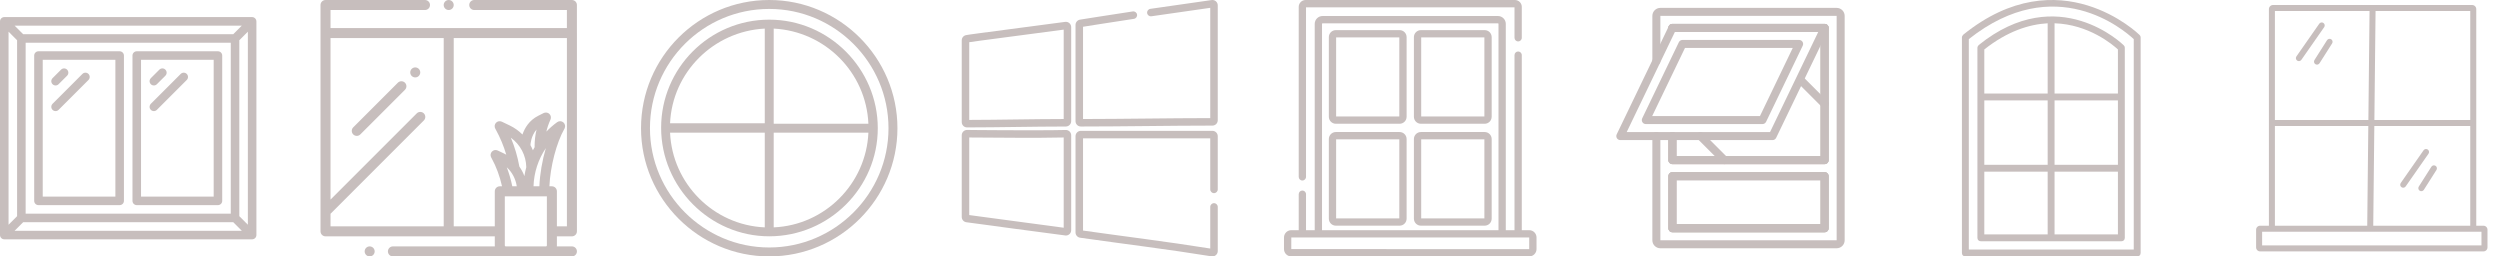 <svg width="312" height="32" viewBox="0 0 312 32" fill="none" xmlns="http://www.w3.org/2000/svg">
<path d="M309.938 28.17H309.038V1.144C309.039 1.008 308.986 0.876 308.89 0.779C308.795 0.682 308.664 0.626 308.528 0.625H283.669C283.533 0.626 283.403 0.682 283.307 0.779C283.211 0.876 283.158 1.008 283.159 1.144V28.17H282.062C281.93 28.17 281.803 28.223 281.709 28.316C281.615 28.41 281.563 28.537 281.562 28.67V30.875C281.563 31.008 281.615 31.135 281.709 31.228C281.803 31.322 281.93 31.375 282.062 31.375H309.938C310.07 31.375 310.197 31.322 310.291 31.228C310.385 31.135 310.437 31.008 310.438 30.875V28.67C310.437 28.537 310.385 28.41 310.291 28.316C310.197 28.223 310.07 28.17 309.938 28.17ZM296.181 28.17L296.315 15.727H308.288V28.17H296.181ZM308.288 14.977H296.323L296.47 1.375H308.288L308.288 14.977ZM295.72 1.375L295.573 14.977H283.909V1.375H295.72ZM283.909 15.727H295.565L295.431 28.17H283.909V15.727ZM309.688 30.625H282.312V28.92H309.688V30.625Z" fill="#C7BEBD"/>
<path d="M286.686 7.564C286.767 7.62 286.868 7.643 286.966 7.625C287.064 7.608 287.151 7.552 287.208 7.471L290.058 3.389C290.115 3.307 290.137 3.207 290.12 3.109C290.102 3.011 290.047 2.924 289.965 2.867C289.884 2.81 289.783 2.788 289.685 2.805C289.587 2.822 289.5 2.878 289.443 2.96L286.593 7.041C286.565 7.082 286.545 7.127 286.534 7.175C286.524 7.223 286.523 7.273 286.531 7.322C286.54 7.37 286.558 7.417 286.585 7.458C286.611 7.5 286.646 7.535 286.686 7.564Z" fill="#C7BEBD"/>
<path d="M288.96 8.009C289.001 8.035 289.048 8.053 289.096 8.061C289.145 8.07 289.194 8.069 289.242 8.058C289.29 8.047 289.336 8.027 289.376 7.999C289.417 7.971 289.451 7.935 289.477 7.893L291.05 5.416C291.102 5.332 291.119 5.231 291.097 5.134C291.076 5.038 291.016 4.954 290.933 4.9C290.849 4.847 290.748 4.83 290.651 4.851C290.554 4.872 290.47 4.931 290.416 5.014L288.844 7.491C288.818 7.533 288.8 7.579 288.791 7.627C288.783 7.676 288.784 7.726 288.795 7.774C288.805 7.822 288.825 7.867 288.854 7.908C288.882 7.948 288.918 7.982 288.96 8.009Z" fill="#C7BEBD"/>
<path d="M302.985 18.661C302.944 18.633 302.899 18.613 302.851 18.602C302.803 18.592 302.753 18.591 302.704 18.599C302.656 18.608 302.61 18.626 302.568 18.652C302.527 18.679 302.491 18.713 302.463 18.754L299.613 22.836C299.584 22.876 299.564 22.922 299.553 22.97C299.542 23.018 299.541 23.068 299.549 23.117C299.558 23.166 299.576 23.212 299.602 23.254C299.629 23.296 299.663 23.332 299.704 23.36C299.745 23.389 299.79 23.409 299.839 23.419C299.887 23.43 299.937 23.431 299.986 23.422C300.035 23.413 300.081 23.395 300.123 23.368C300.164 23.341 300.2 23.306 300.228 23.265L303.078 19.183C303.106 19.143 303.126 19.097 303.136 19.049C303.147 19.001 303.148 18.951 303.139 18.903C303.131 18.854 303.113 18.808 303.086 18.767C303.06 18.725 303.025 18.689 302.985 18.661Z" fill="#C7BEBD"/>
<path d="M303.954 20.693C303.87 20.639 303.768 20.622 303.671 20.643C303.574 20.665 303.49 20.724 303.436 20.808L301.864 23.285C301.838 23.327 301.82 23.373 301.811 23.422C301.803 23.47 301.804 23.52 301.814 23.568C301.825 23.616 301.845 23.662 301.874 23.702C301.902 23.742 301.938 23.776 301.979 23.803C302.021 23.829 302.067 23.847 302.116 23.856C302.164 23.864 302.214 23.863 302.262 23.852C302.31 23.842 302.356 23.822 302.396 23.793C302.436 23.765 302.471 23.729 302.497 23.688L304.069 21.211C304.096 21.169 304.114 21.123 304.122 21.074C304.131 21.026 304.13 20.976 304.119 20.928C304.108 20.88 304.088 20.834 304.06 20.794C304.031 20.753 303.995 20.719 303.954 20.693Z" fill="#C7BEBD"/>
<path d="M132.932 2.73C119.922 4.449 121.435 4.244 120.584 4.38C120.26 4.432 120.025 4.708 120.025 5.037V15.236C120.025 15.604 120.322 15.902 120.69 15.902C120.69 15.902 120.69 15.902 120.69 15.902C124.755 15.899 128.859 15.792 133.02 15.789C133.386 15.788 133.685 15.49 133.685 15.124V3.389C133.685 2.987 133.33 2.677 132.932 2.73ZM132.749 14.853C128.762 14.86 124.848 14.958 120.961 14.966V5.268C121.513 5.179 120.156 5.363 132.749 3.698V14.853Z" fill="#C7BEBD"/>
<path d="M133.003 16.221C129.396 16.31 120.627 16.216 120.69 16.216C120.322 16.216 120.025 16.514 120.025 16.881V27.077C120.025 27.408 120.272 27.692 120.601 27.736C120.666 27.745 132.858 29.394 133.019 29.394C133.385 29.394 133.685 29.097 133.685 28.729V16.886C133.685 16.506 133.37 16.212 133.003 16.221ZM132.749 28.42C128.702 27.886 124.77 27.355 120.961 26.84V17.158C124.838 17.165 128.756 17.248 132.749 17.158V28.42Z" fill="#C7BEBD"/>
<path d="M151.216 0.007C148.615 0.378 146.086 0.735 143.559 1.104C143.303 1.142 143.126 1.38 143.163 1.635C143.201 1.891 143.438 2.068 143.694 2.031C146.107 1.678 148.498 1.34 151.039 0.978V14.739C145.786 14.745 140.409 14.847 135.162 14.853V3.341C136.093 3.203 137.578 2.942 141.512 2.353C141.767 2.315 141.943 2.077 141.905 1.821C141.867 1.565 141.629 1.389 141.373 1.427C137.431 2.017 136.034 2.265 134.793 2.45C134.469 2.498 134.225 2.781 134.225 3.108V15.123C134.225 15.491 134.523 15.789 134.89 15.789C140.044 15.789 145.892 15.678 151.311 15.675C151.677 15.675 151.975 15.377 151.975 15.011V0.665C151.975 0.261 151.617 -0.05 151.216 0.007Z" fill="#C7BEBD"/>
<path d="M151.507 24.106C151.766 24.106 151.975 23.896 151.975 23.638V16.994C151.975 16.628 151.677 16.329 151.31 16.329H134.891C134.524 16.329 134.225 16.628 134.225 16.994V29.009C134.225 29.338 134.471 29.622 134.797 29.668C140.204 30.438 145.789 31.113 151.204 31.991C151.608 32.057 151.976 31.745 151.976 31.335V25.822C151.976 25.564 151.766 25.354 151.507 25.354C151.249 25.354 151.039 25.564 151.039 25.822V31.016C145.785 30.173 140.403 29.517 135.162 28.774V17.265H151.039V23.638C151.039 23.896 151.249 24.106 151.507 24.106Z" fill="#C7BEBD"/>
<path d="M229.214 30.984H207.214C206.662 30.984 206.214 30.537 206.214 29.984V16.984C206.214 16.708 206.438 16.484 206.714 16.484C206.99 16.484 207.214 16.708 207.214 16.984V29.984H229.214V1.984H207.214V7.639C207.214 7.916 206.99 8.139 206.714 8.139C206.438 8.139 206.214 7.916 206.214 7.639V1.984C206.214 1.432 206.662 0.984 207.214 0.984H229.214C229.767 0.984 230.214 1.432 230.214 1.984V29.984C230.214 30.537 229.767 30.984 229.214 30.984ZM227.714 28.985H208.714C208.438 28.985 208.214 28.761 208.214 28.484V21.984C208.214 21.708 208.438 21.485 208.714 21.485H227.714C227.99 21.485 228.214 21.708 228.214 21.984V28.484C228.214 28.761 227.99 28.985 227.714 28.985ZM209.214 27.984H227.214V22.484H209.214V27.984ZM227.714 20.484H208.714C208.438 20.484 208.214 20.261 208.214 19.984V16.984C208.214 16.708 208.438 16.484 208.714 16.484C208.991 16.484 209.214 16.708 209.214 16.984V19.484H227.214V3.984H208.714C208.438 3.984 208.214 3.76 208.214 3.485C208.214 3.208 208.438 2.984 208.714 2.984H227.714C227.99 2.984 228.214 3.208 228.214 3.485V19.984C228.214 20.261 227.99 20.484 227.714 20.484Z" fill="#C7BEBD"/>
<path d="M227.714 20.484H208.714C208.438 20.484 208.214 20.261 208.214 19.984V16.984C208.214 16.708 208.438 16.485 208.714 16.485C208.991 16.485 209.214 16.708 209.214 16.984V19.485H227.214V3.984H208.714C208.438 3.984 208.214 3.76 208.214 3.485C208.214 3.208 208.438 2.984 208.714 2.984H227.714C227.99 2.984 228.214 3.208 228.214 3.485V19.984C228.214 20.261 227.99 20.484 227.714 20.484Z" fill="#C7BEBD"/>
<path d="M227.714 28.985H208.714C208.438 28.985 208.214 28.761 208.214 28.484V21.984C208.214 21.708 208.438 21.485 208.714 21.485H227.714C227.99 21.485 228.214 21.708 228.214 21.984V28.484C228.214 28.761 227.99 28.985 227.714 28.985ZM209.214 27.984H227.214V22.485H209.214V27.984Z" fill="#C7BEBD"/>
<path d="M227.714 20.484H208.714C208.438 20.484 208.214 20.261 208.214 19.984V16.984C208.214 16.708 208.438 16.485 208.714 16.485C208.991 16.485 209.214 16.708 209.214 16.984V19.485H227.214V3.984H208.714C208.438 3.984 208.214 3.76 208.214 3.485C208.214 3.208 208.438 2.984 208.714 2.984H227.714C227.99 2.984 228.214 3.208 228.214 3.485V19.984C228.214 20.261 227.99 20.484 227.714 20.484Z" fill="#C7BEBD"/>
<path d="M221.214 17.484H202.214C202.043 17.484 201.883 17.396 201.791 17.25C201.7 17.105 201.69 16.922 201.764 16.767L208.264 3.268C208.348 3.095 208.522 2.985 208.714 2.984H227.714C227.886 2.985 228.046 3.073 228.137 3.218C228.229 3.364 228.239 3.546 228.164 3.702L221.664 17.201C221.581 17.374 221.406 17.484 221.214 17.484ZM203.01 16.485H220.9L226.919 3.984H209.028L203.01 16.485Z" fill="#C7BEBD"/>
<path d="M219.958 15.484H205.397C205.225 15.484 205.065 15.396 204.974 15.25C204.883 15.105 204.872 14.922 204.947 14.768L209.521 5.267C209.605 5.094 209.78 4.984 209.971 4.984H224.532C224.704 4.984 224.863 5.073 224.955 5.219C225.046 5.364 225.056 5.546 224.982 5.701L220.407 15.201C220.324 15.374 220.149 15.484 219.958 15.484ZM206.193 14.484H219.643L223.735 5.984H210.285L206.193 14.484Z" fill="#C7BEBD"/>
<path d="M227.714 28.985H208.714C208.438 28.985 208.214 28.761 208.214 28.484V21.984C208.214 21.708 208.438 21.485 208.714 21.485H227.714C227.99 21.485 228.214 21.708 228.214 21.984V28.484C228.214 28.761 227.99 28.985 227.714 28.985ZM209.214 27.984H227.214V22.485H209.214V27.984Z" fill="#C7BEBD"/>
<path d="M227.714 13.484C227.582 13.484 227.455 13.432 227.361 13.338L224.361 10.338C224.171 10.142 224.174 9.83 224.367 9.637C224.56 9.444 224.872 9.441 225.068 9.631L228.068 12.631C228.211 12.774 228.254 12.989 228.176 13.176C228.099 13.363 227.917 13.484 227.714 13.484Z" fill="#C7BEBD"/>
<path d="M215.214 20.484C215.082 20.484 214.955 20.432 214.861 20.338L211.861 17.338C211.671 17.142 211.674 16.83 211.867 16.637C212.06 16.444 212.372 16.441 212.568 16.631L215.568 19.631C215.711 19.774 215.754 19.989 215.676 20.176C215.599 20.362 215.417 20.484 215.214 20.484Z" fill="#C7BEBD"/>
<path d="M56.44 0.184C56.324 0.067 56.163 0 55.998 0C55.834 0 55.673 0.067 55.557 0.184C55.441 0.3 55.373 0.461 55.373 0.625C55.373 0.79 55.44 0.951 55.557 1.067C55.673 1.184 55.834 1.25 55.998 1.25C56.163 1.25 56.324 1.184 56.44 1.067C56.557 0.951 56.624 0.79 56.624 0.625C56.624 0.461 56.557 0.3 56.44 0.184Z" fill="#C7BEBD"/>
<path d="M52.264 8.595C52.147 8.479 51.987 8.412 51.822 8.412C51.658 8.412 51.497 8.479 51.38 8.595C51.264 8.711 51.197 8.873 51.197 9.037C51.197 9.201 51.264 9.363 51.38 9.48C51.497 9.596 51.657 9.662 51.822 9.662C51.987 9.662 52.148 9.596 52.264 9.48C52.38 9.363 52.447 9.201 52.447 9.037C52.447 8.873 52.381 8.711 52.264 8.595Z" fill="#C7BEBD"/>
<path d="M50.538 10.322C50.294 10.078 49.898 10.078 49.654 10.322L44.084 15.892C43.84 16.136 43.84 16.532 44.084 16.776C44.206 16.898 44.366 16.959 44.526 16.959C44.685 16.959 44.845 16.898 44.967 16.776L50.538 11.206C50.782 10.962 50.782 10.566 50.538 10.322Z" fill="#C7BEBD"/>
<path d="M69.5 29.496H71.375C71.72 29.496 72 29.216 72 28.871V4.125C72 4.12 71.999 4.114 71.999 4.108V0.625C71.999 0.28 71.719 0 71.374 0H59.186C58.841 0 58.561 0.28 58.561 0.625C58.561 0.971 58.841 1.25 59.186 1.25H70.749V3.5H41.25V1.25H53.039C53.384 1.25 53.664 0.971 53.664 0.625C53.664 0.28 53.384 0 53.039 0H40.625C40.28 0 40 0.28 40 0.625V4.125V28.871C40 29.216 40.28 29.496 40.625 29.496H61.75V30.64C61.75 30.677 61.752 30.713 61.755 30.75H49.037C48.692 30.75 48.412 31.029 48.412 31.375C48.412 31.72 48.692 32 49.037 32H71.375C71.72 32 72 31.72 72 31.375C72 31.029 71.72 30.75 71.375 30.75H69.495C69.498 30.713 69.5 30.677 69.5 30.64V29.496ZM55.375 28.246H41.25V26.678L52.894 15.034C53.138 14.79 53.138 14.394 52.894 14.15C52.65 13.906 52.254 13.906 52.01 14.15L41.25 24.91V4.75H55.375V28.246ZM68.25 30.64C68.25 30.701 68.201 30.75 68.141 30.75H63.11C63.049 30.75 63 30.701 63 30.64V24.5H68.25V30.64ZM64.493 23.25H63.934C63.765 22.433 63.534 21.635 63.247 20.878C63.908 21.481 64.359 22.332 64.493 23.25ZM63.754 17.189C64.926 18.03 65.657 19.397 65.68 20.863C65.582 21.228 65.503 21.6 65.445 21.976C65.286 21.554 65.074 21.154 64.817 20.789C64.595 19.549 64.239 18.344 63.754 17.189ZM66.727 18.356C66.65 18.488 66.577 18.622 66.506 18.756C66.417 18.536 66.315 18.321 66.2 18.113C66.202 18.099 66.203 18.085 66.204 18.07C66.206 18.014 66.258 16.968 66.961 16.165C66.801 16.851 66.718 17.556 66.718 18.258C66.718 18.292 66.722 18.324 66.727 18.356ZM68.122 18.484C67.671 20.022 67.375 21.721 67.315 23.25H66.583C66.633 21.534 67.178 19.881 68.122 18.484ZM68.875 23.25H68.566C68.672 20.8 69.443 17.808 70.443 16.065C70.451 16.05 70.461 16.031 70.469 16.016C70.59 15.758 70.521 15.45 70.301 15.268C70.081 15.087 69.766 15.077 69.535 15.245C69.047 15.6 68.596 15.995 68.184 16.424C68.306 15.91 68.478 15.407 68.698 14.929C68.809 14.688 68.755 14.403 68.565 14.218C68.374 14.034 68.087 13.989 67.85 14.108L67.179 14.445C66.027 15.023 65.472 15.999 65.204 16.788C64.744 16.328 64.205 15.941 63.603 15.653L62.626 15.186C62.381 15.069 62.088 15.124 61.902 15.321C61.716 15.518 61.678 15.813 61.809 16.051L61.874 16.17C62.423 17.169 62.861 18.218 63.182 19.304C63.102 19.259 63.02 19.215 62.936 19.175L62.117 18.784C61.872 18.667 61.579 18.721 61.393 18.919C61.206 19.116 61.169 19.412 61.3 19.649L61.355 19.749C61.928 20.792 62.373 21.991 62.655 23.25H62.375C62.03 23.25 61.75 23.529 61.75 23.875V28.246H56.625V4.75H70.75V28.246H69.5V23.875C69.5 23.53 69.22 23.25 68.875 23.25Z" fill="#C7BEBD"/>
<path d="M46.576 30.933C46.459 30.816 46.298 30.75 46.134 30.75C45.969 30.75 45.808 30.816 45.692 30.933C45.575 31.049 45.509 31.21 45.509 31.375C45.509 31.539 45.575 31.7 45.692 31.816C45.808 31.933 45.969 32 46.134 32C46.298 32 46.459 31.933 46.576 31.816C46.692 31.7 46.759 31.539 46.759 31.375C46.759 31.21 46.692 31.049 46.576 30.933Z" fill="#C7BEBD"/>
<path d="M96 2.453C88.53 2.453 82.509 8.53 82.509 15.944C82.509 23.359 88.585 29.491 96 29.491C103.47 29.491 109.547 23.415 109.547 16C109.547 8.585 103.47 2.453 96 2.453ZM95.443 28.376C89.031 28.098 83.903 22.913 83.624 16.558H95.443V28.376ZM95.443 15.387H83.624C83.903 9.031 89.031 3.902 95.443 3.568V15.387ZM96.558 3.568C102.969 3.902 108.098 9.031 108.376 15.443H96.558V3.568ZM96.558 28.376V16.558H108.376C108.098 22.913 102.969 28.098 96.558 28.376Z" fill="#C7BEBD"/>
<path d="M96 0C87.192 0 80 7.136 80 16C80 24.808 87.192 32 96 32C104.808 32 112 24.808 112 16C112 7.192 104.808 0 96 0ZM96 30.885C87.805 30.885 81.115 24.195 81.115 16C81.115 7.749 87.805 1.115 96 1.115C104.195 1.115 110.885 7.805 110.885 16C110.885 24.195 104.195 30.885 96 30.885Z" fill="#C7BEBD"/>
<g clip-path="url(#clip0)">
<path d="M265.046 5.657C264.96 5.571 256.881 -2.38 246.954 5.614C246.868 5.7 246.782 5.829 246.782 5.957V29.679C246.782 29.937 246.954 30.109 247.212 30.109H264.745C265.003 30.109 265.175 29.937 265.175 29.679V5.957C265.175 5.829 265.132 5.743 265.046 5.657ZM255.549 29.25H247.641V21.428H255.549V29.25ZM255.549 20.569H247.641V12.533H255.549V20.569ZM255.549 11.673H247.641V6.172C250.521 3.895 253.228 3.035 255.549 2.906V11.673ZM264.316 29.25H256.408V21.428H264.316V29.25ZM264.316 20.569H256.408V12.533H264.316V20.569ZM264.316 11.673H256.408V2.906C260.663 3.035 263.671 5.571 264.316 6.172V11.673Z" fill="#C7BEBD"/>
<path d="M267.023 4.367C266.937 4.281 257.053 -5.388 245.02 4.324C244.934 4.41 244.848 4.539 244.848 4.668V31.57C244.848 31.828 245.02 32 245.278 32H266.722C266.98 32 267.152 31.828 267.152 31.57V4.668C267.152 4.539 267.109 4.453 267.023 4.367ZM266.292 31.14H245.708V4.883C256.494 -3.669 265.089 3.765 266.292 4.883V31.14Z" fill="#C7BEBD"/>
</g>
<path d="M31.67 2.174C31.606 2.147 31.537 2.134 31.467 2.133H0.533C0.239 2.134 0.001 2.373 0 2.667V29.333C0.001 29.628 0.239 29.866 0.533 29.867H31.467C31.761 29.866 31.999 29.628 32 29.333V2.667C31.999 2.451 31.869 2.257 31.67 2.174ZM30.179 3.2L29.113 4.267H2.888L1.821 3.2H30.179ZM28.8 5.333V26.667H3.2V5.333H28.8ZM1.067 3.954L2.133 5.021V26.979L1.067 28.046V3.954ZM1.821 28.8L2.888 27.733H29.113L30.179 28.8H1.821ZM30.933 28.046L29.867 26.979V5.021L30.933 3.954V28.046Z" fill="#C7BEBD"/>
<path d="M4.8 25.6H14.933C15.075 25.6 15.21 25.544 15.31 25.444C15.411 25.344 15.467 25.208 15.467 25.067V6.933C15.467 6.792 15.411 6.656 15.31 6.556C15.21 6.456 15.075 6.4 14.933 6.4H4.8C4.659 6.4 4.523 6.456 4.423 6.556C4.323 6.656 4.267 6.792 4.267 6.933V25.067C4.267 25.208 4.323 25.344 4.423 25.444C4.523 25.544 4.659 25.6 4.8 25.6ZM5.333 7.467H14.4V24.533H5.333V7.467Z" fill="#C7BEBD"/>
<path d="M17.067 25.6H27.2C27.342 25.6 27.477 25.544 27.577 25.444C27.677 25.344 27.733 25.208 27.733 25.067V6.933C27.733 6.792 27.677 6.656 27.577 6.556C27.477 6.456 27.341 6.4 27.2 6.4H17.067C16.925 6.4 16.79 6.456 16.69 6.556C16.59 6.656 16.533 6.792 16.533 6.933V25.067C16.533 25.208 16.59 25.344 16.69 25.444C16.79 25.544 16.925 25.6 17.067 25.6ZM17.6 7.467H26.667V24.533H17.6V7.467Z" fill="#C7BEBD"/>
<path d="M6.933 10.667C7.075 10.667 7.21 10.611 7.31 10.51L8.377 9.444C8.582 9.235 8.581 8.9 8.374 8.693C8.167 8.486 7.832 8.485 7.623 8.69L6.556 9.756C6.404 9.909 6.358 10.138 6.441 10.337C6.523 10.537 6.718 10.667 6.933 10.667Z" fill="#C7BEBD"/>
<path d="M10.29 9.223L6.556 12.956C6.404 13.109 6.358 13.338 6.441 13.537C6.523 13.737 6.718 13.867 6.933 13.867C7.075 13.867 7.21 13.81 7.31 13.71L11.044 9.977C11.249 9.768 11.247 9.433 11.04 9.226C10.833 9.019 10.498 9.018 10.29 9.223Z" fill="#C7BEBD"/>
<path d="M19.2 10.667C19.341 10.667 19.477 10.611 19.577 10.51L20.644 9.444C20.849 9.235 20.847 8.9 20.64 8.693C20.433 8.486 20.098 8.485 19.89 8.69L18.823 9.756C18.67 9.909 18.625 10.138 18.707 10.337C18.79 10.537 18.984 10.667 19.2 10.667Z" fill="#C7BEBD"/>
<path d="M22.556 9.223L18.823 12.956C18.67 13.109 18.625 13.338 18.707 13.537C18.79 13.737 18.984 13.867 19.2 13.867C19.341 13.867 19.477 13.81 19.577 13.71L23.31 9.977C23.515 9.768 23.514 9.433 23.307 9.226C23.1 9.019 22.765 9.018 22.556 9.223Z" fill="#C7BEBD"/>
<g clip-path="url(#clip1)">
<path d="M174.67 3.759H166.714C166.231 3.759 165.839 4.151 165.839 4.634V14.571C165.839 15.053 166.231 15.446 166.714 15.446H174.67C175.152 15.446 175.545 15.053 175.545 14.571V4.634C175.545 4.151 175.152 3.759 174.67 3.759ZM174.634 14.535H166.749V4.67H174.634V14.535Z" fill="#C7BEBD"/>
<path d="M174.67 16.477H166.714C166.231 16.477 165.839 16.87 165.839 17.352V27.289C165.839 27.772 166.231 28.164 166.714 28.164H174.67C175.152 28.164 175.545 27.772 175.545 27.289V17.352C175.545 16.87 175.152 16.477 174.67 16.477ZM174.634 27.253H166.749V17.388H174.634V27.253Z" fill="#C7BEBD"/>
<path d="M185.286 3.759H177.33C176.848 3.759 176.455 4.151 176.455 4.634V14.571C176.455 15.053 176.848 15.446 177.33 15.446H185.286C185.769 15.446 186.161 15.053 186.161 14.571V4.634C186.161 4.151 185.769 3.759 185.286 3.759ZM185.251 14.535H177.366V4.67H185.251V14.535Z" fill="#C7BEBD"/>
<path d="M185.286 16.477H177.33C176.848 16.477 176.455 16.87 176.455 17.352V27.289C176.455 27.772 176.848 28.164 177.33 28.164H185.286C185.769 28.164 186.161 27.772 186.161 27.289V17.352C186.161 16.87 185.769 16.477 185.286 16.477ZM185.251 27.253H177.366V17.388H185.251V27.253Z" fill="#C7BEBD"/>
<path d="M190.845 28.725H189.92V6.881C189.92 6.629 189.716 6.425 189.465 6.425C189.213 6.425 189.01 6.629 189.01 6.881V28.725H187.923V2.979C187.923 2.438 187.482 1.998 186.941 1.998H165.059C164.518 1.998 164.077 2.438 164.077 2.979V28.725H162.991V24.235C162.991 23.983 162.787 23.779 162.535 23.779C162.284 23.779 162.08 23.983 162.08 24.235V28.725H161.155C160.652 28.725 160.242 29.134 160.242 29.638V31.087C160.242 31.591 160.652 32 161.155 32H190.845C191.349 32 191.758 31.59 191.758 31.087V29.638C191.758 29.134 191.349 28.725 190.845 28.725ZM164.988 2.979C164.988 2.94 165.02 2.908 165.059 2.908H186.941C186.98 2.908 187.012 2.94 187.012 2.979V28.725H164.988V2.979ZM190.846 31.089C190.846 31.089 190.846 31.089 190.845 31.089L161.153 31.087L161.155 29.636L190.847 29.638L190.846 31.089Z" fill="#C7BEBD"/>
<path d="M189.061 0H162.939C162.465 0 162.08 0.385 162.08 0.859V22.073C162.08 22.324 162.284 22.528 162.535 22.528C162.787 22.528 162.991 22.324 162.991 22.073V0.911H189.01V4.713C189.01 4.965 189.213 5.169 189.465 5.169C189.717 5.169 189.92 4.965 189.92 4.713V0.859C189.92 0.385 189.535 0 189.061 0Z" fill="#C7BEBD"/>
</g>
<defs>
<clipPath id="clip0">
<rect width="32" height="32" fill="white" transform="translate(240)"/>
</clipPath>
<clipPath id="clip1">
<rect width="32" height="32" fill="white" transform="translate(160)"/>
</clipPath>
</defs>
</svg>
